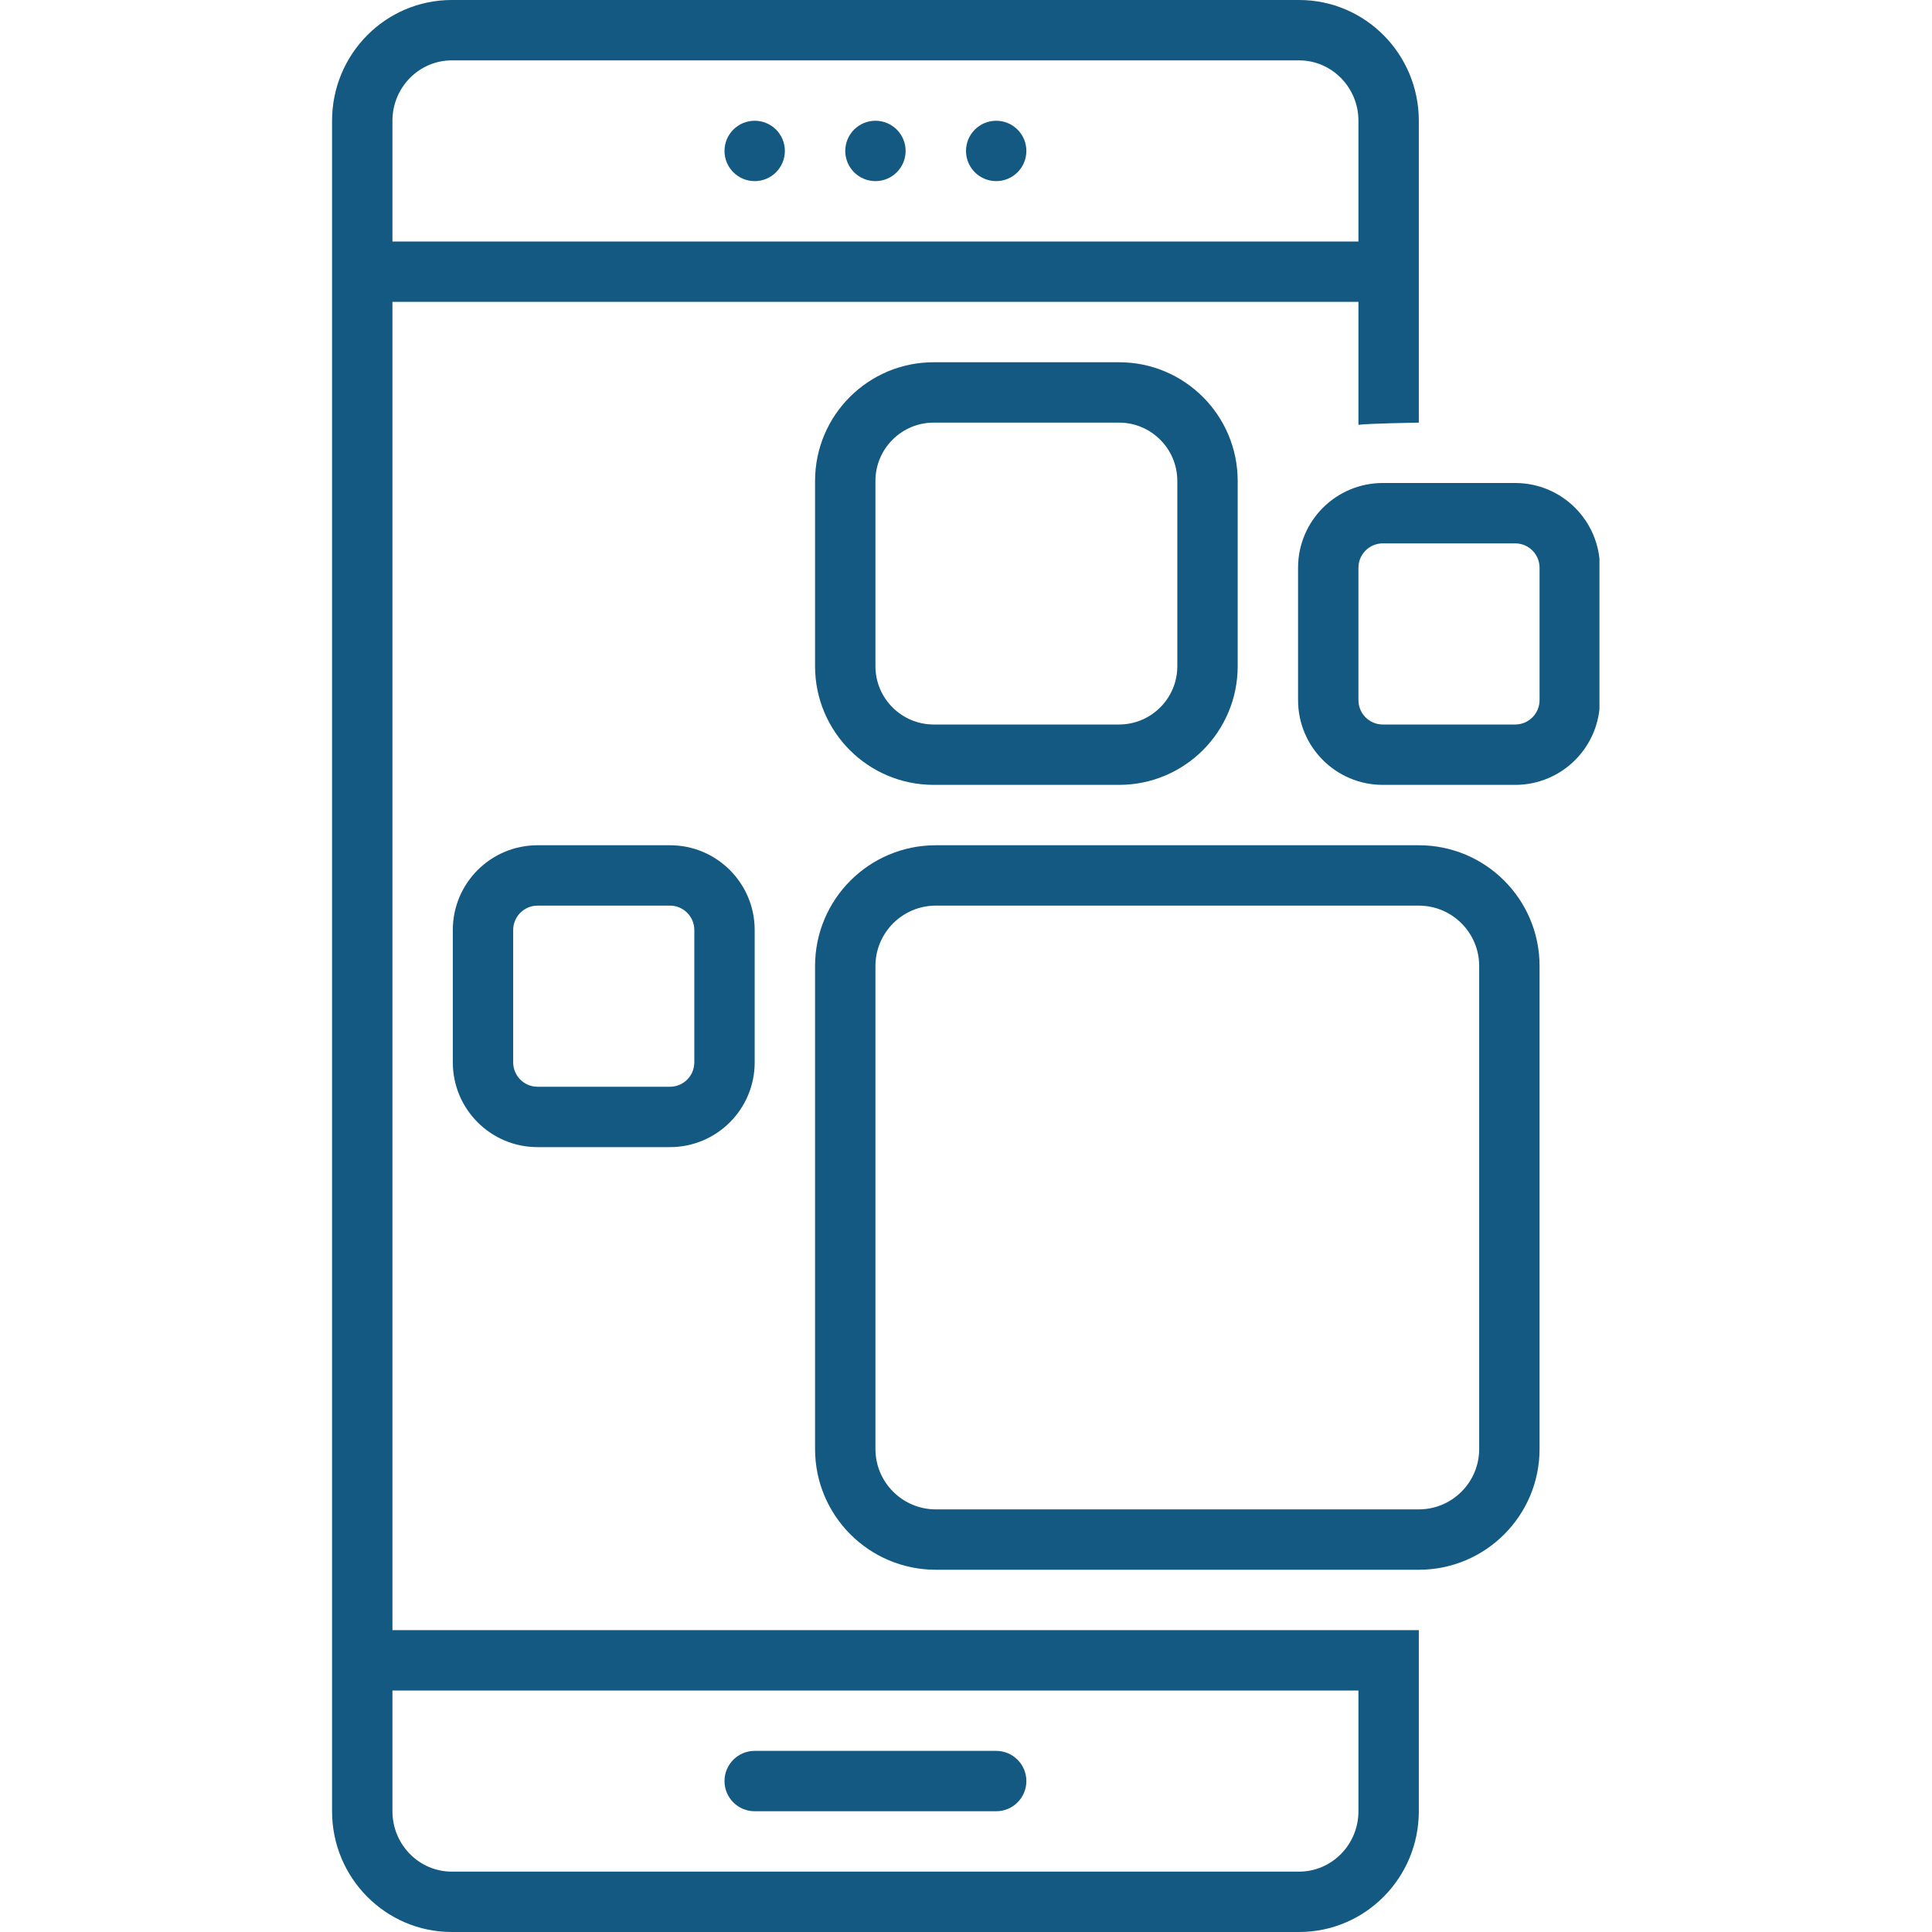 <svg xmlns="http://www.w3.org/2000/svg" xmlns:xlink="http://www.w3.org/1999/xlink" width="500" zoomAndPan="magnify" viewBox="0 0 375 375" height="500" preserveAspectRatio="xMidYMid meet" version="1.0"><defs><clipPath id="7a81fa8ef9"><path d="M 205.668 294.797 L 224.055 294.797 L 224.055 298.547 L 205.668 298.547 Z M 205.668 294.797 " clip-rule="nonzero"/></clipPath><clipPath id="cb2512dddf"><path d="M 64.453 0 L 276 0 L 276 375 L 64.453 375 Z M 64.453 0 " clip-rule="nonzero"/></clipPath><clipPath id="75f9aca143"><path d="M 251 93 L 310.453 93 L 310.453 153 L 251 153 Z M 251 93 " clip-rule="nonzero"/></clipPath></defs><g clip-path="url(#7a81fa8ef9)"><path fill="#135981" d="M 205.668 294.797 L 224.051 294.797 L 224.051 298.547 L 205.668 298.547 Z M 205.668 294.797 " fill-opacity="1" fill-rule="nonzero"/></g><path fill="#135981" d="M 146.484 351.562 L 193.359 351.562 C 196.594 351.562 199.219 348.938 199.219 345.703 C 199.219 342.469 196.594 339.844 193.359 339.844 L 146.484 339.844 C 143.25 339.844 140.625 342.469 140.625 345.703 C 140.625 348.938 143.25 351.562 146.484 351.562 Z M 146.484 351.562 " fill-opacity="1" fill-rule="nonzero"/><path fill="#135981" d="M 152.344 29.297 C 152.344 29.68 152.305 30.062 152.23 30.441 C 152.156 30.816 152.047 31.184 151.898 31.539 C 151.75 31.895 151.57 32.23 151.355 32.551 C 151.141 32.871 150.898 33.168 150.629 33.441 C 150.355 33.711 150.059 33.953 149.738 34.168 C 149.418 34.383 149.082 34.562 148.727 34.711 C 148.371 34.859 148.004 34.969 147.629 35.043 C 147.25 35.117 146.867 35.156 146.484 35.156 C 146.102 35.156 145.719 35.117 145.34 35.043 C 144.965 34.969 144.598 34.859 144.242 34.711 C 143.887 34.562 143.551 34.383 143.23 34.168 C 142.91 33.953 142.613 33.711 142.34 33.441 C 142.07 33.168 141.828 32.871 141.613 32.551 C 141.398 32.23 141.219 31.895 141.07 31.539 C 140.922 31.184 140.812 30.816 140.738 30.441 C 140.664 30.062 140.625 29.68 140.625 29.297 C 140.625 28.914 140.664 28.531 140.738 28.152 C 140.812 27.777 140.922 27.41 141.07 27.055 C 141.219 26.699 141.398 26.363 141.613 26.043 C 141.828 25.723 142.07 25.426 142.34 25.152 C 142.613 24.883 142.91 24.641 143.23 24.426 C 143.551 24.211 143.887 24.031 144.242 23.883 C 144.598 23.734 144.965 23.625 145.34 23.551 C 145.719 23.477 146.102 23.438 146.484 23.438 C 146.867 23.438 147.25 23.477 147.629 23.551 C 148.004 23.625 148.371 23.734 148.727 23.883 C 149.082 24.031 149.418 24.211 149.738 24.426 C 150.059 24.641 150.355 24.883 150.629 25.152 C 150.898 25.426 151.141 25.723 151.355 26.043 C 151.57 26.363 151.75 26.699 151.898 27.055 C 152.047 27.41 152.156 27.777 152.23 28.152 C 152.305 28.531 152.344 28.914 152.344 29.297 Z M 152.344 29.297 " fill-opacity="1" fill-rule="nonzero"/><path fill="#135981" d="M 175.781 29.297 C 175.781 29.68 175.742 30.062 175.668 30.441 C 175.594 30.816 175.484 31.184 175.336 31.539 C 175.188 31.895 175.008 32.23 174.793 32.551 C 174.578 32.871 174.336 33.168 174.066 33.441 C 173.793 33.711 173.496 33.953 173.176 34.168 C 172.855 34.383 172.52 34.562 172.164 34.711 C 171.809 34.859 171.441 34.969 171.066 35.043 C 170.688 35.117 170.305 35.156 169.922 35.156 C 169.539 35.156 169.156 35.117 168.777 35.043 C 168.402 34.969 168.035 34.859 167.68 34.711 C 167.324 34.562 166.988 34.383 166.668 34.168 C 166.348 33.953 166.051 33.711 165.777 33.441 C 165.508 33.168 165.266 32.871 165.051 32.551 C 164.836 32.23 164.656 31.895 164.508 31.539 C 164.359 31.184 164.25 30.816 164.176 30.441 C 164.102 30.062 164.062 29.68 164.062 29.297 C 164.062 28.914 164.102 28.531 164.176 28.152 C 164.25 27.777 164.359 27.41 164.508 27.055 C 164.656 26.699 164.836 26.363 165.051 26.043 C 165.266 25.723 165.508 25.426 165.777 25.152 C 166.051 24.883 166.348 24.641 166.668 24.426 C 166.988 24.211 167.324 24.031 167.68 23.883 C 168.035 23.734 168.402 23.625 168.777 23.551 C 169.156 23.477 169.539 23.438 169.922 23.438 C 170.305 23.438 170.688 23.477 171.066 23.551 C 171.441 23.625 171.809 23.734 172.164 23.883 C 172.52 24.031 172.855 24.211 173.176 24.426 C 173.496 24.641 173.793 24.883 174.066 25.152 C 174.336 25.426 174.578 25.723 174.793 26.043 C 175.008 26.363 175.188 26.699 175.336 27.055 C 175.484 27.41 175.594 27.777 175.668 28.152 C 175.742 28.531 175.781 28.914 175.781 29.297 Z M 175.781 29.297 " fill-opacity="1" fill-rule="nonzero"/><path fill="#135981" d="M 199.219 29.297 C 199.219 29.68 199.18 30.062 199.105 30.441 C 199.031 30.816 198.922 31.184 198.773 31.539 C 198.625 31.895 198.445 32.23 198.23 32.551 C 198.016 32.871 197.773 33.168 197.504 33.441 C 197.23 33.711 196.934 33.953 196.613 34.168 C 196.293 34.383 195.957 34.562 195.602 34.711 C 195.246 34.859 194.879 34.969 194.504 35.043 C 194.125 35.117 193.742 35.156 193.359 35.156 C 192.977 35.156 192.594 35.117 192.215 35.043 C 191.84 34.969 191.473 34.859 191.117 34.711 C 190.762 34.562 190.426 34.383 190.105 34.168 C 189.785 33.953 189.488 33.711 189.215 33.441 C 188.945 33.168 188.703 32.871 188.488 32.551 C 188.273 32.23 188.094 31.895 187.945 31.539 C 187.797 31.184 187.688 30.816 187.613 30.441 C 187.539 30.062 187.5 29.68 187.5 29.297 C 187.5 28.914 187.539 28.531 187.613 28.152 C 187.688 27.777 187.797 27.41 187.945 27.055 C 188.094 26.699 188.273 26.363 188.488 26.043 C 188.703 25.723 188.945 25.426 189.215 25.152 C 189.488 24.883 189.785 24.641 190.105 24.426 C 190.426 24.211 190.762 24.031 191.117 23.883 C 191.473 23.734 191.84 23.625 192.215 23.551 C 192.594 23.477 192.977 23.438 193.359 23.438 C 193.742 23.438 194.125 23.477 194.504 23.551 C 194.879 23.625 195.246 23.734 195.602 23.883 C 195.957 24.031 196.293 24.211 196.613 24.426 C 196.934 24.641 197.23 24.883 197.504 25.152 C 197.773 25.426 198.016 25.723 198.23 26.043 C 198.445 26.363 198.625 26.699 198.773 27.055 C 198.922 27.41 199.031 27.777 199.105 28.152 C 199.18 28.531 199.219 28.914 199.219 29.297 Z M 199.219 29.297 " fill-opacity="1" fill-rule="nonzero"/><path fill="#135981" d="M 158.203 281.25 C 158.203 294.191 168.695 304.688 181.641 304.688 L 275.391 304.688 C 288.336 304.688 298.828 294.191 298.828 281.25 L 298.828 187.5 C 298.828 174.555 288.336 164.062 275.391 164.062 L 181.641 164.062 C 168.695 164.062 158.203 174.555 158.203 187.5 Z M 169.922 187.5 C 169.922 181.039 175.176 175.781 181.641 175.781 L 275.391 175.781 C 281.855 175.781 287.109 181.039 287.109 187.5 L 287.109 281.25 C 287.109 287.715 281.855 292.969 275.391 292.969 L 181.641 292.969 C 175.176 292.969 169.922 287.715 169.922 281.25 Z M 169.922 187.5 " fill-opacity="1" fill-rule="nonzero"/><path fill="#135981" d="M 217.207 152.344 C 229.922 152.344 240.234 142.035 240.234 129.316 L 240.234 93.34 C 240.234 80.621 229.922 70.312 217.207 70.312 L 181.23 70.312 C 168.516 70.312 158.203 80.621 158.203 93.34 L 158.203 129.316 C 158.203 142.035 168.516 152.344 181.23 152.344 Z M 169.922 129.316 L 169.922 93.34 C 169.922 87.105 174.996 82.031 181.23 82.031 L 217.207 82.031 C 223.441 82.031 228.516 87.105 228.516 93.34 L 228.516 129.316 C 228.516 135.551 223.441 140.625 217.207 140.625 L 181.23 140.625 C 174.996 140.625 169.922 135.551 169.922 129.316 Z M 169.922 129.316 " fill-opacity="1" fill-rule="nonzero"/><g clip-path="url(#cb2512dddf)"><path fill="#135981" d="M 87.688 375 L 252.156 375 C 264.988 375 275.391 364.504 275.391 351.562 L 275.391 316.406 L 76.172 316.406 L 76.172 58.594 L 263.672 58.594 L 263.672 82.461 C 265.211 82.199 275.391 82.031 275.391 82.031 L 275.391 23.438 C 275.391 10.492 264.988 0 252.156 0 L 87.688 0 C 74.852 0 64.453 10.492 64.453 23.438 L 64.453 351.562 C 64.453 364.504 74.852 375 87.688 375 Z M 76.172 23.438 C 76.172 16.977 81.34 11.719 87.688 11.719 L 252.156 11.719 C 258.504 11.719 263.672 16.977 263.672 23.438 L 263.672 46.875 L 76.172 46.875 Z M 76.172 328.125 L 263.672 328.125 L 263.672 351.562 C 263.672 358.027 258.504 363.281 252.156 363.281 L 87.688 363.281 C 81.34 363.281 76.172 358.027 76.172 351.562 Z M 76.172 328.125 " fill-opacity="1" fill-rule="nonzero"/></g><g clip-path="url(#75f9aca143)"><path fill="#135981" d="M 251.953 110.199 L 251.953 135.895 C 251.953 144.98 259.316 152.344 268.398 152.344 L 294.102 152.344 C 303.184 152.344 310.547 144.98 310.547 135.895 L 310.547 110.199 C 310.547 101.113 303.184 93.75 294.102 93.75 L 268.398 93.75 C 259.316 93.75 251.953 101.113 251.953 110.199 Z M 298.828 110.199 L 298.828 135.895 C 298.828 138.504 296.707 140.625 294.102 140.625 L 268.398 140.625 C 265.793 140.625 263.672 138.504 263.672 135.895 L 263.672 110.199 C 263.672 107.59 265.793 105.469 268.398 105.469 L 294.102 105.469 C 296.707 105.469 298.828 107.59 298.828 110.199 Z M 298.828 110.199 " fill-opacity="1" fill-rule="nonzero"/></g><path fill="#135981" d="M 104.336 164.062 C 95.254 164.062 87.891 171.426 87.891 180.512 L 87.891 206.207 C 87.891 215.293 95.254 222.656 104.336 222.656 L 130.039 222.656 C 139.121 222.656 146.484 215.293 146.484 206.207 L 146.484 180.512 C 146.484 171.426 139.121 164.062 130.039 164.062 Z M 134.766 180.512 L 134.766 206.207 C 134.766 208.816 132.645 210.938 130.039 210.938 L 104.336 210.938 C 101.73 210.938 99.609 208.816 99.609 206.207 L 99.609 180.512 C 99.609 177.902 101.73 175.781 104.336 175.781 L 130.039 175.781 C 132.645 175.781 134.766 177.902 134.766 180.512 Z M 134.766 180.512 " fill-opacity="1" fill-rule="nonzero"/></svg>